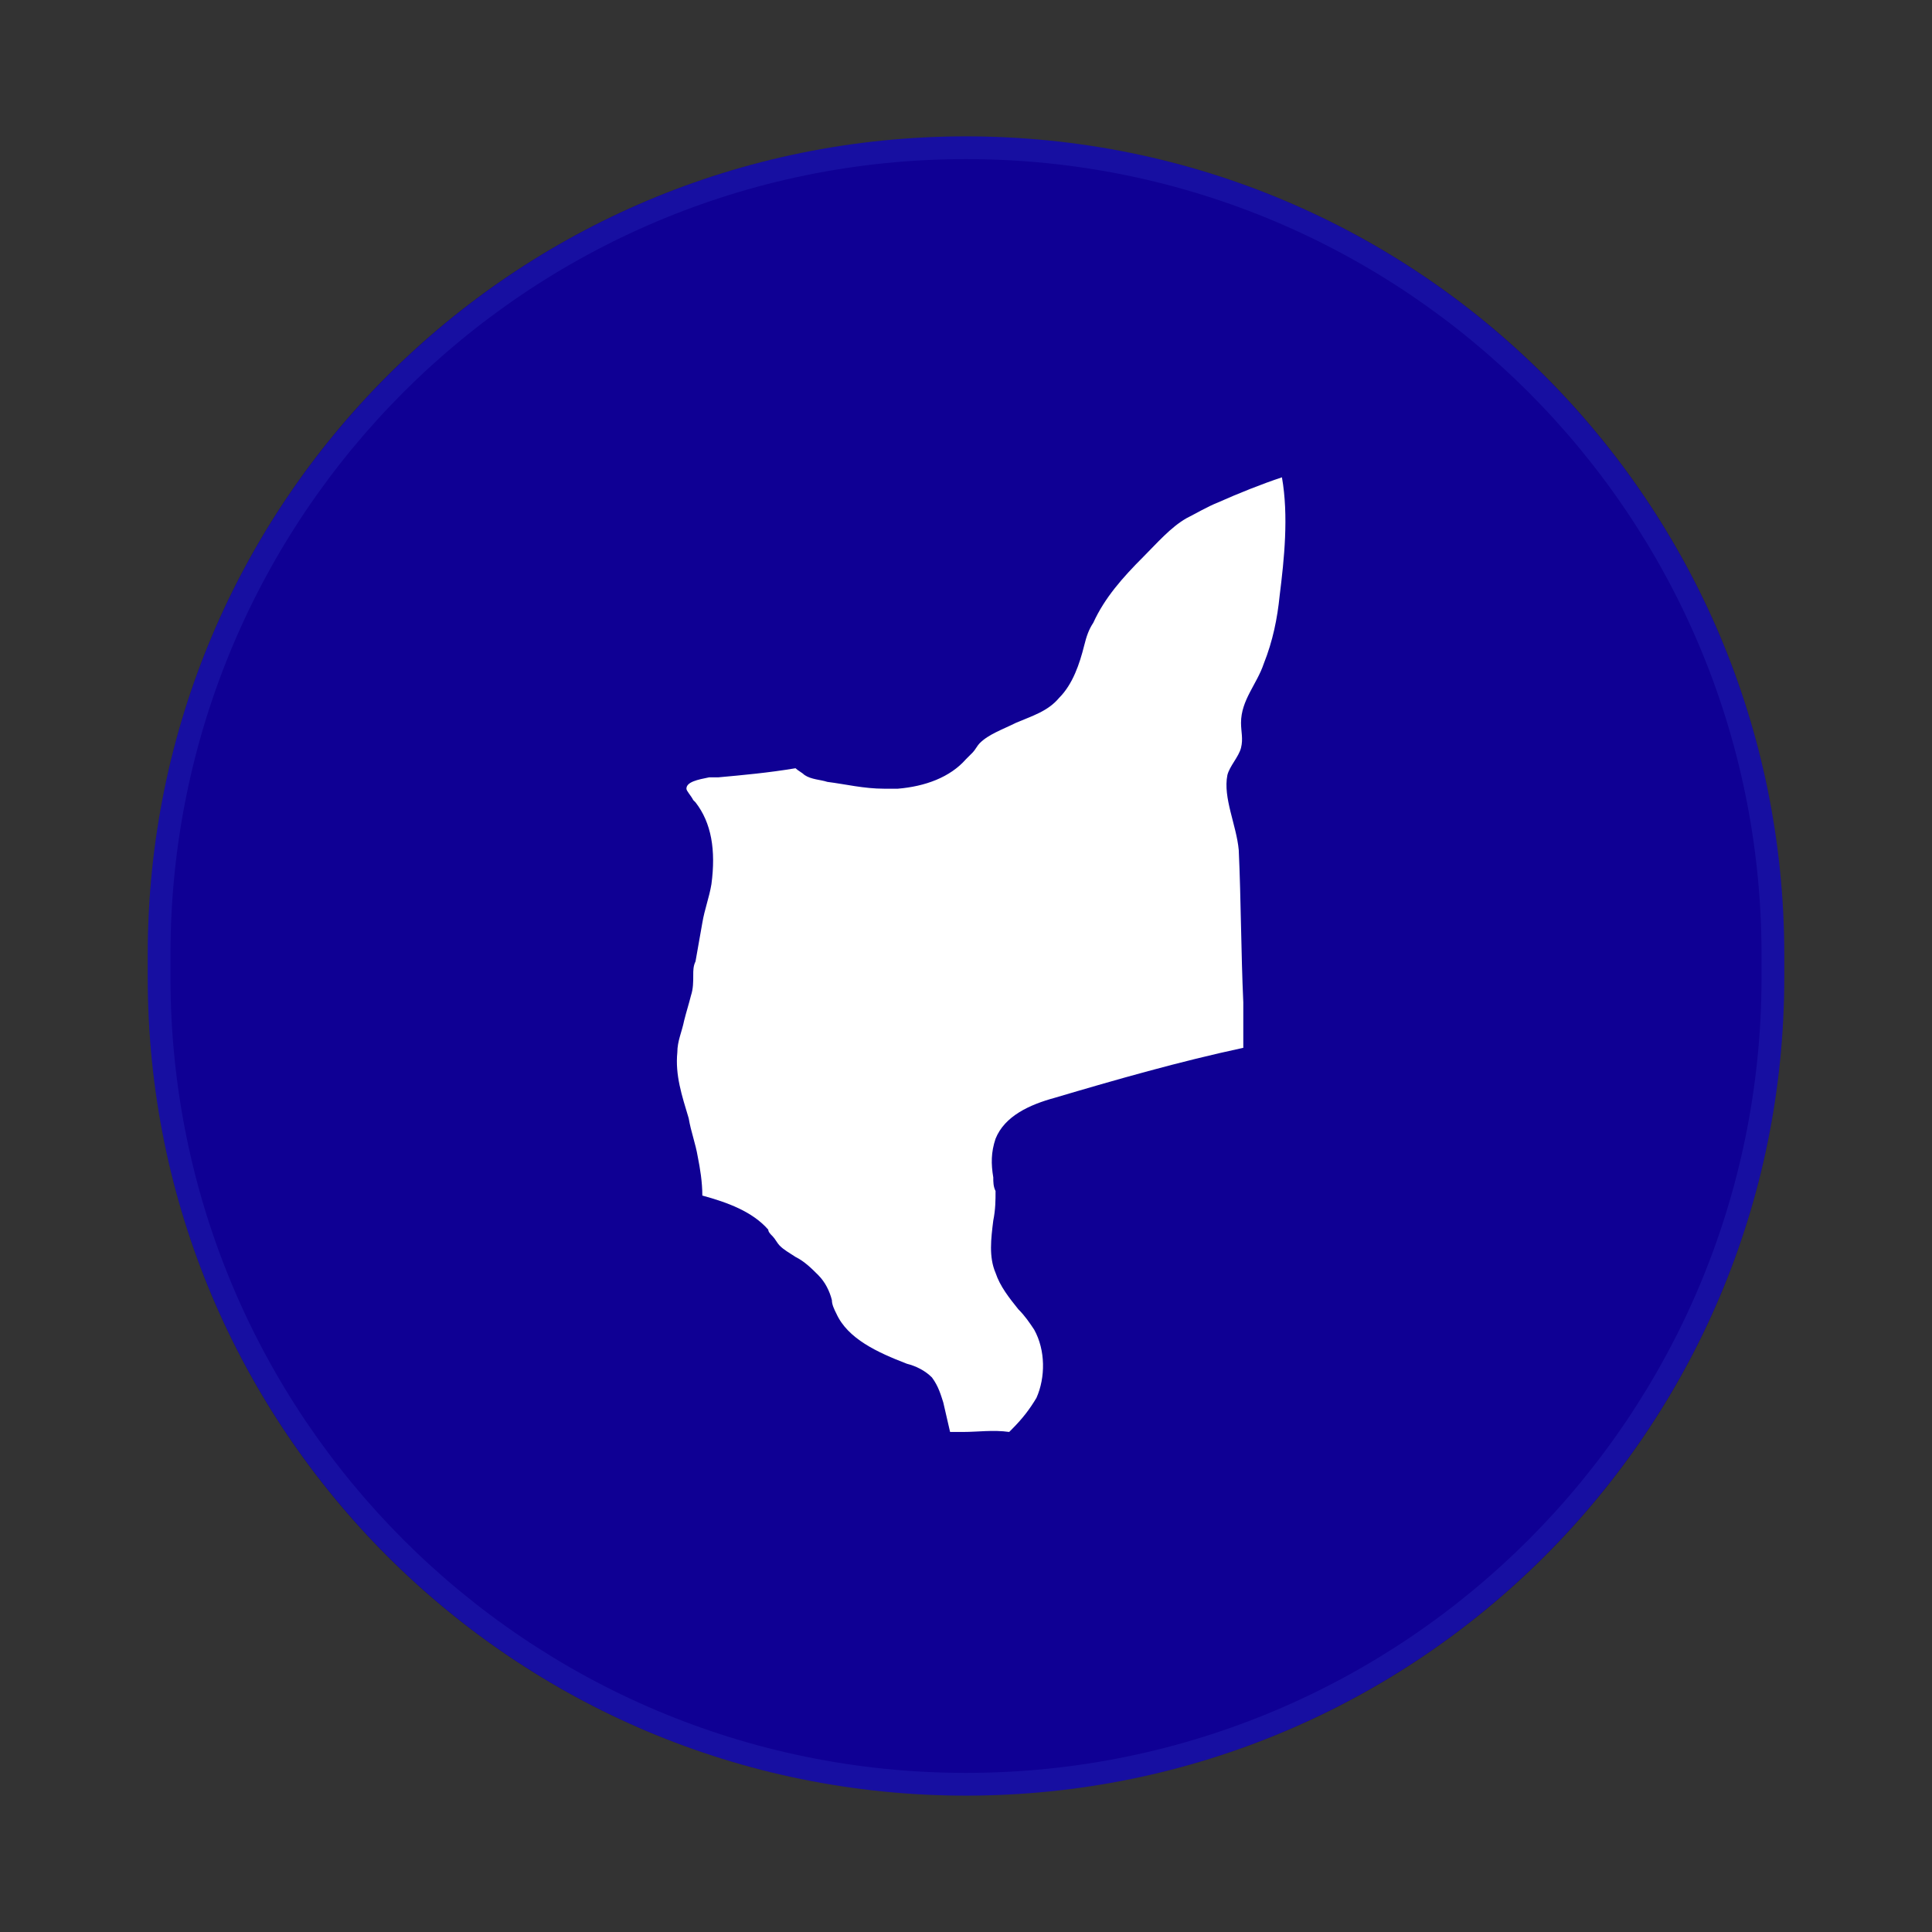 <?xml version="1.0" encoding="utf-8"?>
<!-- Generator: Adobe Illustrator 23.0.5, SVG Export Plug-In . SVG Version: 6.00 Build 0)  -->
<svg version="1.1" id="Layer_1" xmlns="http://www.w3.org/2000/svg" xmlns:xlink="http://www.w3.org/1999/xlink" x="0px" y="0px"
	 viewBox="0 0 85 85" style="enable-background:new 0 0 85 85;" xml:space="preserve">
<rect x="0" y="0" width="85" height="85" fill="#333333" stroke="none"/>
<style type="text/css">
	.st0{fill:#0F0094;}
	.st1{fill:none;stroke:#587EFF;stroke-opacity:0.12;}
	.st2{fill:#FFFFFF;}
</style>
<g>
	<g>
		<path class="st0" d="M42.5,6L42.5,6c19.9,0,36,16.1,36,36v1c0,19.9-16.1,36-36,36l0,0c-19.9,0-36-16.1-36-36v-1
			C6.5,22.1,22.6,6,42.5,6z"/>
		<path class="st1" d="M42.5,6.5L42.5,6.5C62.1,6.5,78,22.4,78,42v1c0,19.6-15.9,35.5-35.5,35.5l0,0C22.9,78.5,7,62.6,7,43v-1
			C7,22.4,22.9,6.5,42.5,6.5z"/>
	</g>
	<path class="st2" d="M53.6,22.1c0.9-0.4,1.9-0.8,2.8-1.1c0.3,1.7,0.1,3.6-0.1,5.2c-0.1,1-0.3,2-0.7,3c-0.3,0.9-1,1.6-1,2.6
		c0,0.4,0.1,0.7,0,1.1c-0.1,0.4-0.5,0.8-0.6,1.2c-0.2,1,0.4,2.2,0.5,3.3c0.1,2.2,0.1,4.5,0.2,6.7c0,0.7,0,1.3,0,2
		c-2.8,0.6-5.6,1.4-8.3,2.2c-1.1,0.3-2.2,0.8-2.6,1.8c-0.2,0.6-0.2,1.1-0.1,1.7c0,0.2,0,0.4,0.1,0.6c0,0.4,0,0.8-0.1,1.3
		c-0.1,0.8-0.2,1.6,0.1,2.3c0.2,0.6,0.6,1.1,1,1.6c0.3,0.3,0.5,0.6,0.7,0.9c0.5,0.9,0.5,2.1,0.1,3c-0.3,0.5-0.6,0.9-1.1,1.4
		c0,0,0,0-0.1,0.1h0c-0.7-0.1-1.4,0-2,0c-0.2,0-0.4,0-0.6,0l-0.3-1.3c-0.1-0.3-0.2-0.7-0.5-1.1c-0.3-0.3-0.7-0.5-1.1-0.6
		c-1.3-0.5-2.6-1.1-3.1-2.2c-0.1-0.2-0.2-0.4-0.2-0.6c-0.1-0.4-0.3-0.8-0.6-1.1c-0.3-0.3-0.6-0.6-1-0.8c-0.3-0.2-0.5-0.3-0.7-0.5
		c-0.1-0.1-0.2-0.3-0.3-0.4c-0.1-0.1-0.2-0.2-0.2-0.3c-0.7-0.8-1.8-1.2-2.9-1.5c0-0.6-0.1-1.2-0.2-1.7c-0.1-0.6-0.3-1.1-0.4-1.7
		c-0.3-1-0.6-1.9-0.5-2.9c0-0.5,0.2-0.9,0.3-1.4c0.1-0.4,0.2-0.7,0.3-1.1c0.1-0.3,0.1-0.6,0.1-0.9c0-0.2,0-0.4,0.1-0.6
		c0.1-0.6,0.2-1.1,0.3-1.7c0.1-0.6,0.3-1.1,0.4-1.7c0.2-1.5,0-2.7-0.7-3.6l-0.1-0.1c-0.1-0.2-0.3-0.4-0.3-0.5c0-0.3,0.5-0.4,1-0.5
		l0.4,0c1.1-0.1,2.2-0.2,3.4-0.4c0.1,0.1,0.3,0.2,0.4,0.3c0.3,0.2,0.7,0.2,1,0.3c0.8,0.1,1.6,0.3,2.5,0.3c0.2,0,0.4,0,0.6,0
		c1.2-0.1,2.3-0.5,3-1.3c0.1-0.1,0.2-0.2,0.3-0.3c0.1-0.1,0.2-0.3,0.3-0.4c0.4-0.4,1-0.6,1.6-0.9c0.7-0.3,1.4-0.5,1.9-1.1
		c0.6-0.6,0.9-1.5,1.1-2.3c0.1-0.4,0.2-0.7,0.4-1c0.5-1.1,1.3-2,2.2-2.9c0.6-0.6,1.2-1.3,1.9-1.7C52.6,22.6,53.1,22.3,53.6,22.1z"/>
</g>
</svg>

